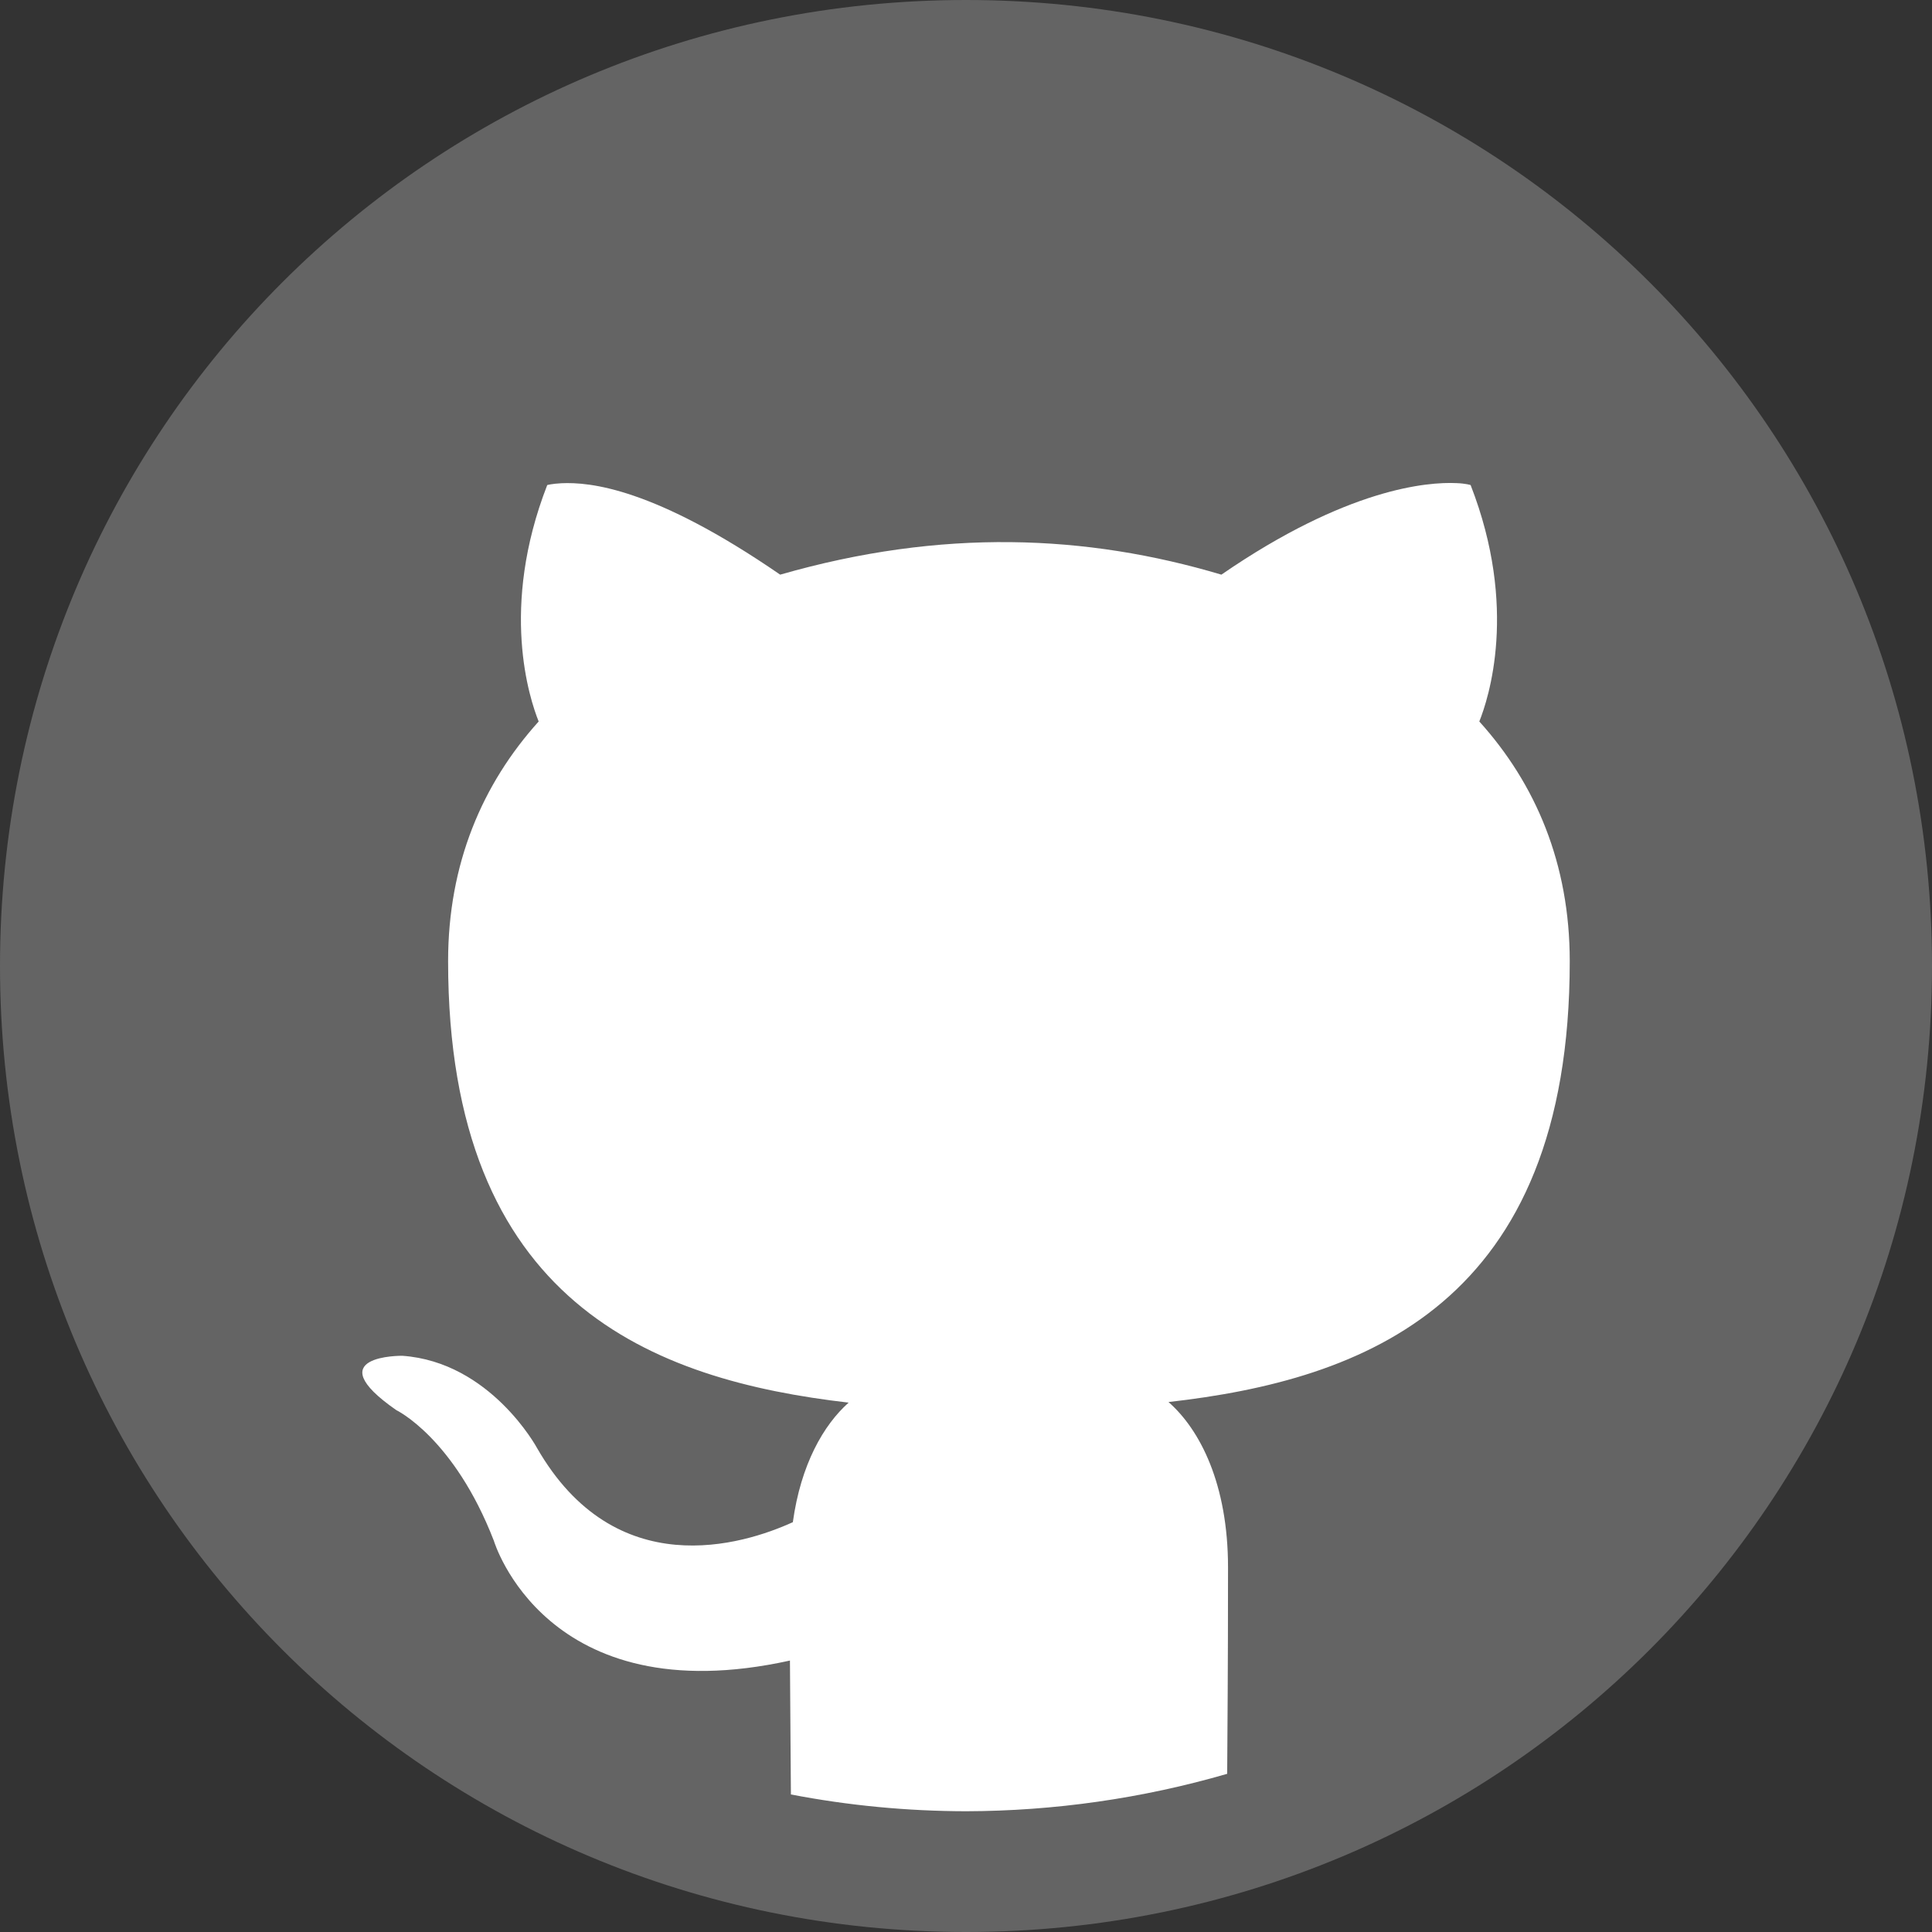 <?xml version="1.0" encoding="UTF-8" standalone="no"?>
<svg xmlns="http://www.w3.org/2000/svg" height="16" width="16" version="1">
 <rect width="100%" height="100%" fill="#333333" stroke="none"/>
 <path fill="#646464" d="m16 8c0-4.432-3.568-8-8-8-4.432 4e-8 -8 3.568-8 8 4e-8 4.432 3.568 8 8 8s8-3.568 8-8z"/>
 <path fill="#fff" d="m12.061 4.001c-0.236-0.011-0.903 0.04-1.946 0.758-1.117-0.333-2.314-0.385-3.654 0-1.043-0.718-1.575-0.768-1.812-0.757-0.079 0.004-0.117 0.015-0.117 0.015-0.396 1.018-0.146 1.771-0.071 1.958-0.466 0.517-0.75 1.177-0.75 1.985 0 2.835 1.7 3.469 3.317 3.656-0.208 0.185-0.396 0.512-0.462 0.99-0.415 0.189-1.47 0.515-2.119-0.615 0 0-0.384-0.711-1.115-0.763 0 0-0.711-0.009-0.05 0.45 0 0 0.477 0.228 0.808 1.082 0 0 0.427 1.439 2.452 0.992 0.003 0.544 0.007 0.895 0.008 1.109 0.478 0.092 0.963 0.138 1.45 0.139 0.732-0.002 1.46-0.106 2.163-0.31 0.002-0.344 0.007-0.876 0.007-1.709 0-0.69-0.232-1.141-0.493-1.37 1.621-0.183 3.323-0.809 3.323-3.651 0-0.807-0.282-1.468-0.749-1.985 0.075-0.187 0.325-0.94-0.072-1.958 0 0-0.038-0.013-0.117-0.016z"/>
</svg>
